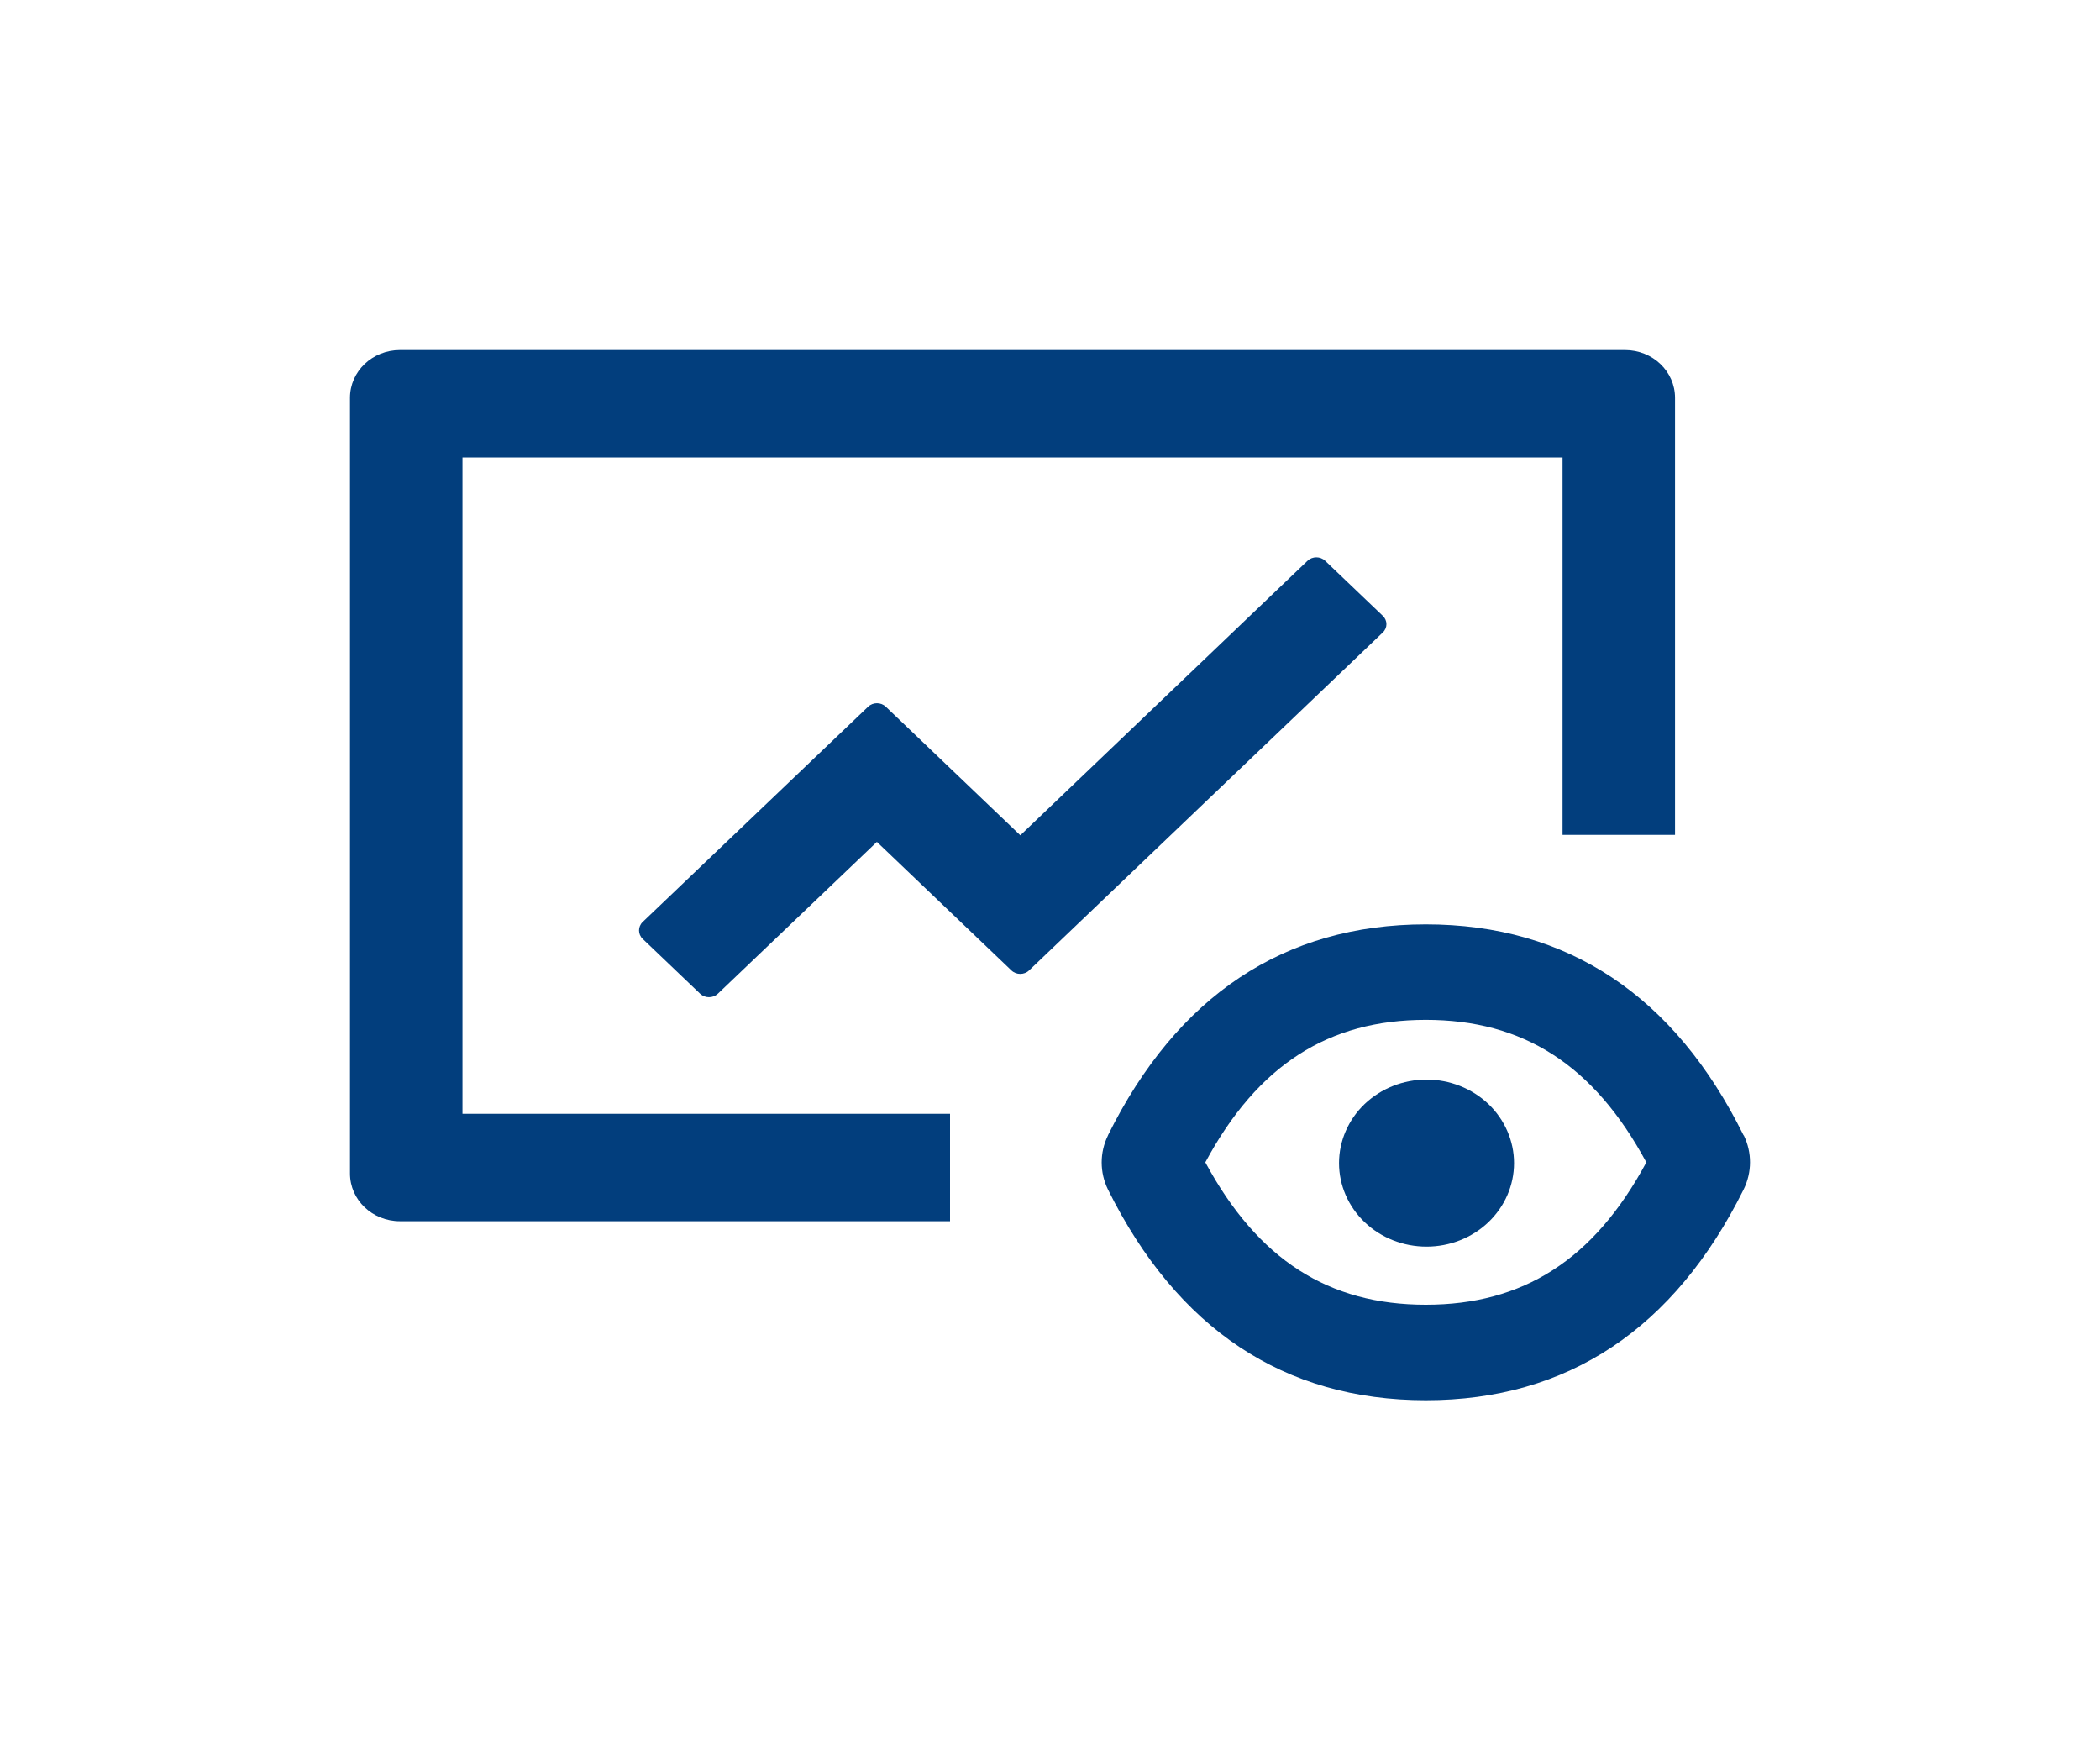 <svg width="30" height="25" viewBox="0 0 30 25" fill="none" xmlns="http://www.w3.org/2000/svg">
<g filter="url(#filter0_d)">
<path d="M24.912 14.218L24.909 14.216L24.907 14.214C23.923 12.226 22.398 11.203 20.369 11.203C18.34 11.203 16.815 12.228 15.829 14.214V14.216C15.708 14.461 15.708 14.746 15.829 14.992C16.815 16.977 18.34 18 20.369 18C22.398 18 23.923 16.975 24.909 14.989C25.03 14.744 25.03 14.461 24.912 14.218ZM20.369 16.636C18.983 16.636 17.972 15.997 17.219 14.602C17.969 13.206 18.983 12.567 20.369 12.567C21.755 12.567 22.766 13.206 23.519 14.602C22.769 15.997 21.755 16.636 20.369 16.636Z" fill="#023E7D"/>
<path d="M19.129 14.613C19.129 14.93 19.261 15.233 19.495 15.457C19.73 15.681 20.047 15.806 20.379 15.806C20.71 15.806 21.028 15.681 21.263 15.457C21.497 15.233 21.629 14.93 21.629 14.613C21.629 14.297 21.497 13.993 21.263 13.769C21.028 13.546 20.71 13.42 20.379 13.42C20.047 13.42 19.73 13.546 19.495 13.769C19.261 13.993 19.129 14.297 19.129 14.613Z" fill="#023E7D"/>
<path d="M6.607 4.534H22.322V9.925H23.929V3.682C23.929 3.305 23.61 3 23.215 3H5.714C5.319 3 5 3.305 5 3.682V14.761C5 15.139 5.319 15.443 5.714 15.443H13.572V13.909H6.607V4.534Z" fill="#023E7D"/>
<path d="M19.753 6.795L18.931 6.01C18.862 5.944 18.748 5.944 18.679 6.01L14.576 9.931L12.654 8.094C12.585 8.028 12.471 8.028 12.402 8.094L9.181 11.169C9.112 11.235 9.112 11.344 9.181 11.41L10.002 12.194C10.072 12.26 10.185 12.26 10.255 12.194L12.527 10.025L14.449 11.861C14.518 11.927 14.632 11.927 14.701 11.861L19.753 7.035C19.824 6.969 19.824 6.861 19.753 6.795Z" fill="#023E7D"/>
</g>
<defs>
<filter id="filter0_d" x="0" y="0" width="30" height="25" filterUnits="userSpaceOnUse" color-interpolation-filters="sRGB">
<feFlood flood-opacity="0" result="BackgroundImageFix"/>
<feColorMatrix in="SourceAlpha" type="matrix" values="0 0 0 0 0 0 0 0 0 0 0 0 0 0 0 0 0 0 127 0"/>
<feOffset dy="2"/>
<feGaussianBlur stdDeviation="2.5"/>
<feColorMatrix type="matrix" values="0 0 0 0 0.008 0 0 0 0 0.243 0 0 0 0 0.49 0 0 0 0.5 0"/>
<feBlend mode="normal" in2="BackgroundImageFix" result="effect1_dropShadow"/>
<feBlend mode="normal" in="SourceGraphic" in2="effect1_dropShadow" result="shape"/>
</filter>
</defs>
</svg>

